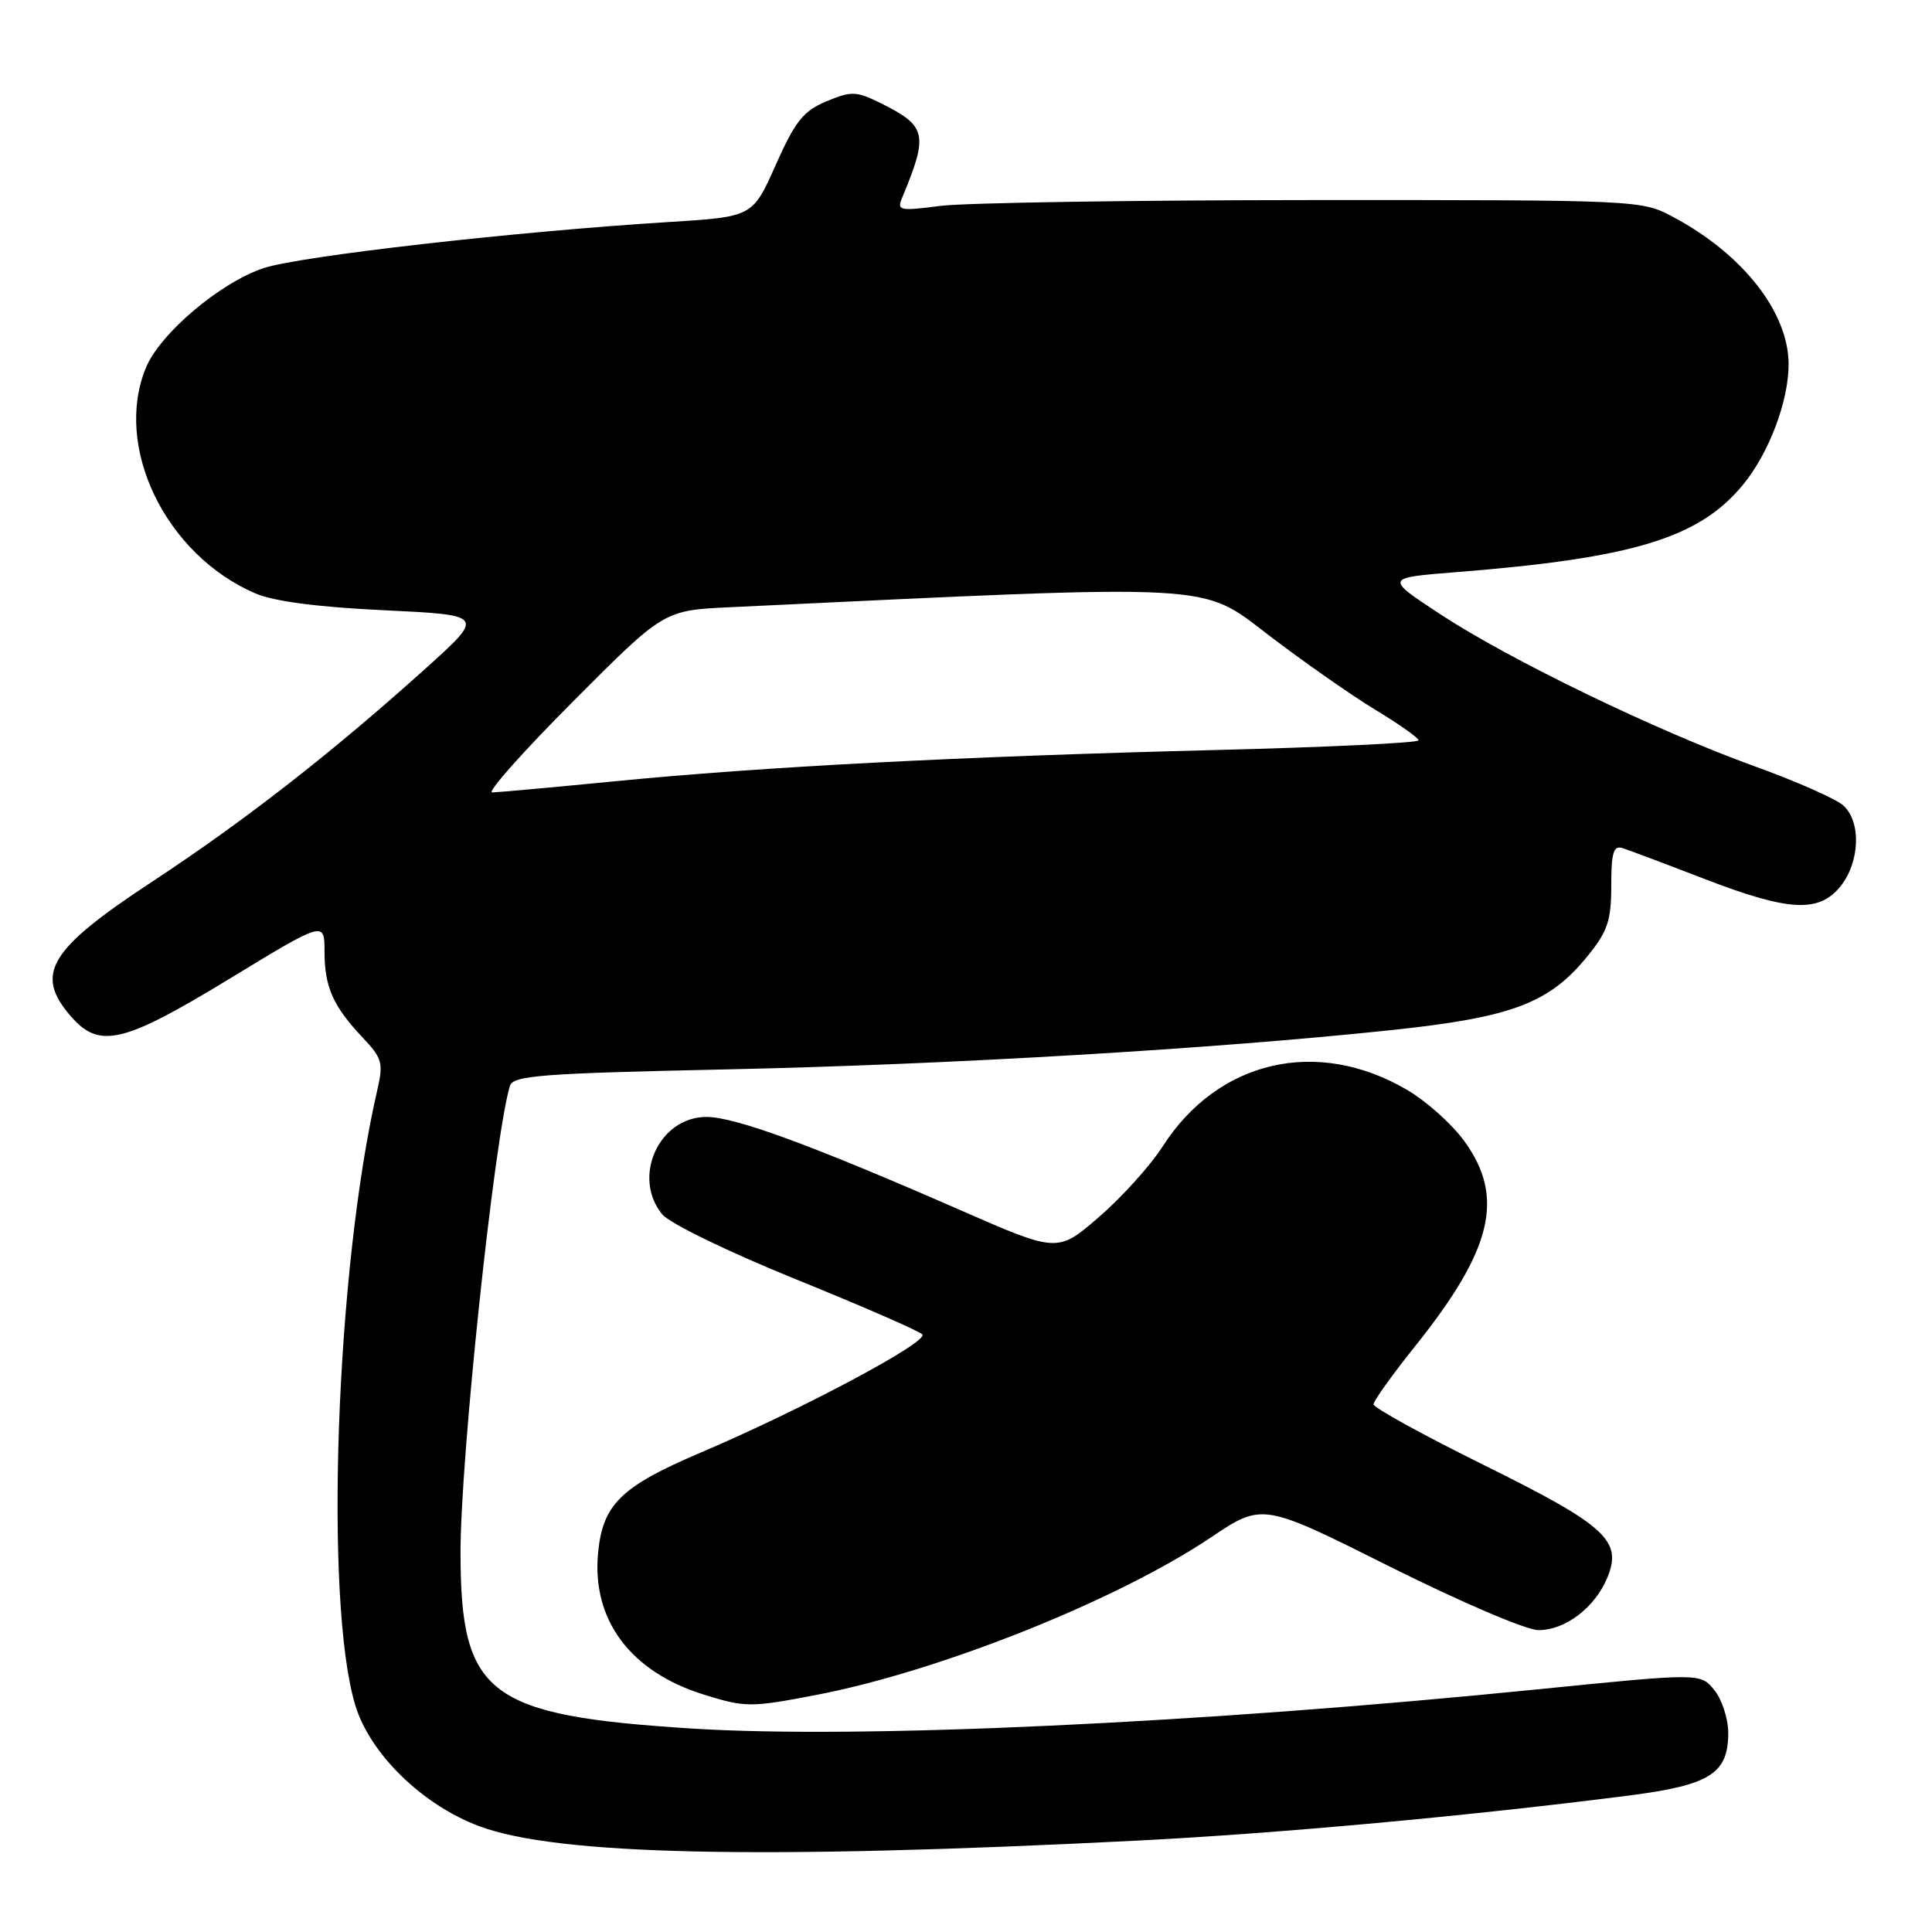 <?xml version="1.0" encoding="UTF-8" standalone="no"?>
<!DOCTYPE svg PUBLIC "-//W3C//DTD SVG 1.1//EN" "http://www.w3.org/Graphics/SVG/1.1/DTD/svg11.dtd" >
<svg xmlns="http://www.w3.org/2000/svg" xmlns:xlink="http://www.w3.org/1999/xlink" version="1.1" viewBox="0 0 256 256">
 <g >
 <path fill="currentColor"
d=" M 150.50 243.90 C 169.36 242.95 194.73 240.62 215.90 237.91 C 226.60 236.53 229.00 235.01 229.00 229.61 C 229.00 227.75 228.17 225.20 227.16 223.95 C 225.32 221.68 225.32 221.68 203.91 223.83 C 159.03 228.35 113.77 230.45 91.66 229.04 C 64.65 227.32 61.06 224.61 61.02 205.86 C 60.99 193.41 65.48 150.87 67.56 143.90 C 67.98 142.51 71.63 142.23 96.27 141.70 C 125.93 141.06 160.95 138.98 184.50 136.48 C 200.41 134.79 205.32 132.92 210.39 126.65 C 213.02 123.41 213.50 121.97 213.50 117.36 C 213.50 112.97 213.79 112.00 215.00 112.38 C 215.82 112.64 220.67 114.46 225.76 116.43 C 237.09 120.80 241.06 121.00 243.93 117.37 C 246.46 114.14 246.62 108.87 244.25 106.73 C 243.29 105.86 238.00 103.52 232.50 101.54 C 219.49 96.84 200.01 87.42 190.80 81.36 C 183.50 76.56 183.50 76.56 193.00 75.81 C 216.42 73.95 225.14 71.30 230.95 64.24 C 234.38 60.08 237.00 53.17 237.00 48.28 C 237.00 41.41 230.97 33.70 221.72 28.76 C 217.52 26.51 217.24 26.50 174.00 26.51 C 150.07 26.52 127.86 26.87 124.63 27.28 C 119.25 27.98 118.83 27.90 119.51 26.27 C 123.04 17.79 122.81 16.72 116.76 13.70 C 113.45 12.06 112.85 12.04 109.50 13.43 C 106.43 14.72 105.37 16.06 102.79 21.85 C 99.73 28.73 99.73 28.73 88.62 29.42 C 68.17 30.69 39.74 33.93 34.92 35.53 C 29.22 37.42 21.25 44.15 19.36 48.67 C 14.99 59.14 21.89 73.46 33.79 78.61 C 36.24 79.68 42.04 80.44 50.88 80.86 C 64.25 81.50 64.25 81.50 56.38 88.59 C 43.93 99.79 32.41 108.77 20.17 116.82 C 6.50 125.81 4.54 129.03 9.34 134.61 C 13.15 139.03 16.25 138.31 30.43 129.68 C 43.00 122.03 43.00 122.03 43.00 126.08 C 43.00 130.78 44.13 133.33 48.07 137.50 C 50.66 140.24 50.82 140.85 49.98 144.50 C 44.50 168.17 42.93 212.36 47.09 225.99 C 49.05 232.42 55.98 239.17 63.50 241.98 C 73.78 245.83 100.65 246.42 150.50 243.90 Z  M 108.16 224.59 C 124.51 221.44 148.00 212.07 160.43 203.73 C 167.28 199.13 167.28 199.13 184.13 207.57 C 193.56 212.28 202.24 216.00 203.85 216.00 C 207.43 216.00 211.33 213.02 212.98 209.04 C 215.01 204.14 212.79 202.12 196.58 194.11 C 188.56 190.14 182.00 186.53 182.00 186.08 C 182.00 185.63 184.48 182.17 187.51 178.38 C 197.76 165.58 199.43 158.65 194.04 151.22 C 192.42 148.97 189.00 145.91 186.44 144.41 C 174.53 137.43 161.40 140.47 154.07 151.89 C 152.43 154.45 148.62 158.67 145.61 161.27 C 140.14 165.99 140.14 165.99 127.32 160.38 C 107.56 151.73 97.40 148.00 93.61 148.00 C 87.32 148.00 83.70 155.97 87.75 160.91 C 88.73 162.10 96.51 165.88 105.43 169.50 C 114.19 173.05 121.74 176.34 122.21 176.81 C 123.16 177.76 106.27 186.76 92.86 192.47 C 82.28 196.97 79.87 199.33 79.25 205.75 C 78.40 214.62 83.51 221.50 93.22 224.53 C 98.76 226.26 99.46 226.26 108.16 224.59 Z  M 75.94 92.94 C 87.96 80.87 87.96 80.87 96.73 80.46 C 161.95 77.36 158.97 77.20 168.09 84.15 C 172.71 87.68 179.07 92.13 182.22 94.04 C 185.37 95.94 187.96 97.77 187.97 98.10 C 187.99 98.43 175.74 99.02 160.75 99.39 C 126.99 100.25 101.05 101.60 81.50 103.52 C 73.25 104.33 65.92 104.99 65.21 105.00 C 64.50 105.00 69.33 99.57 75.94 92.94 Z "/>
</g>
</svg>